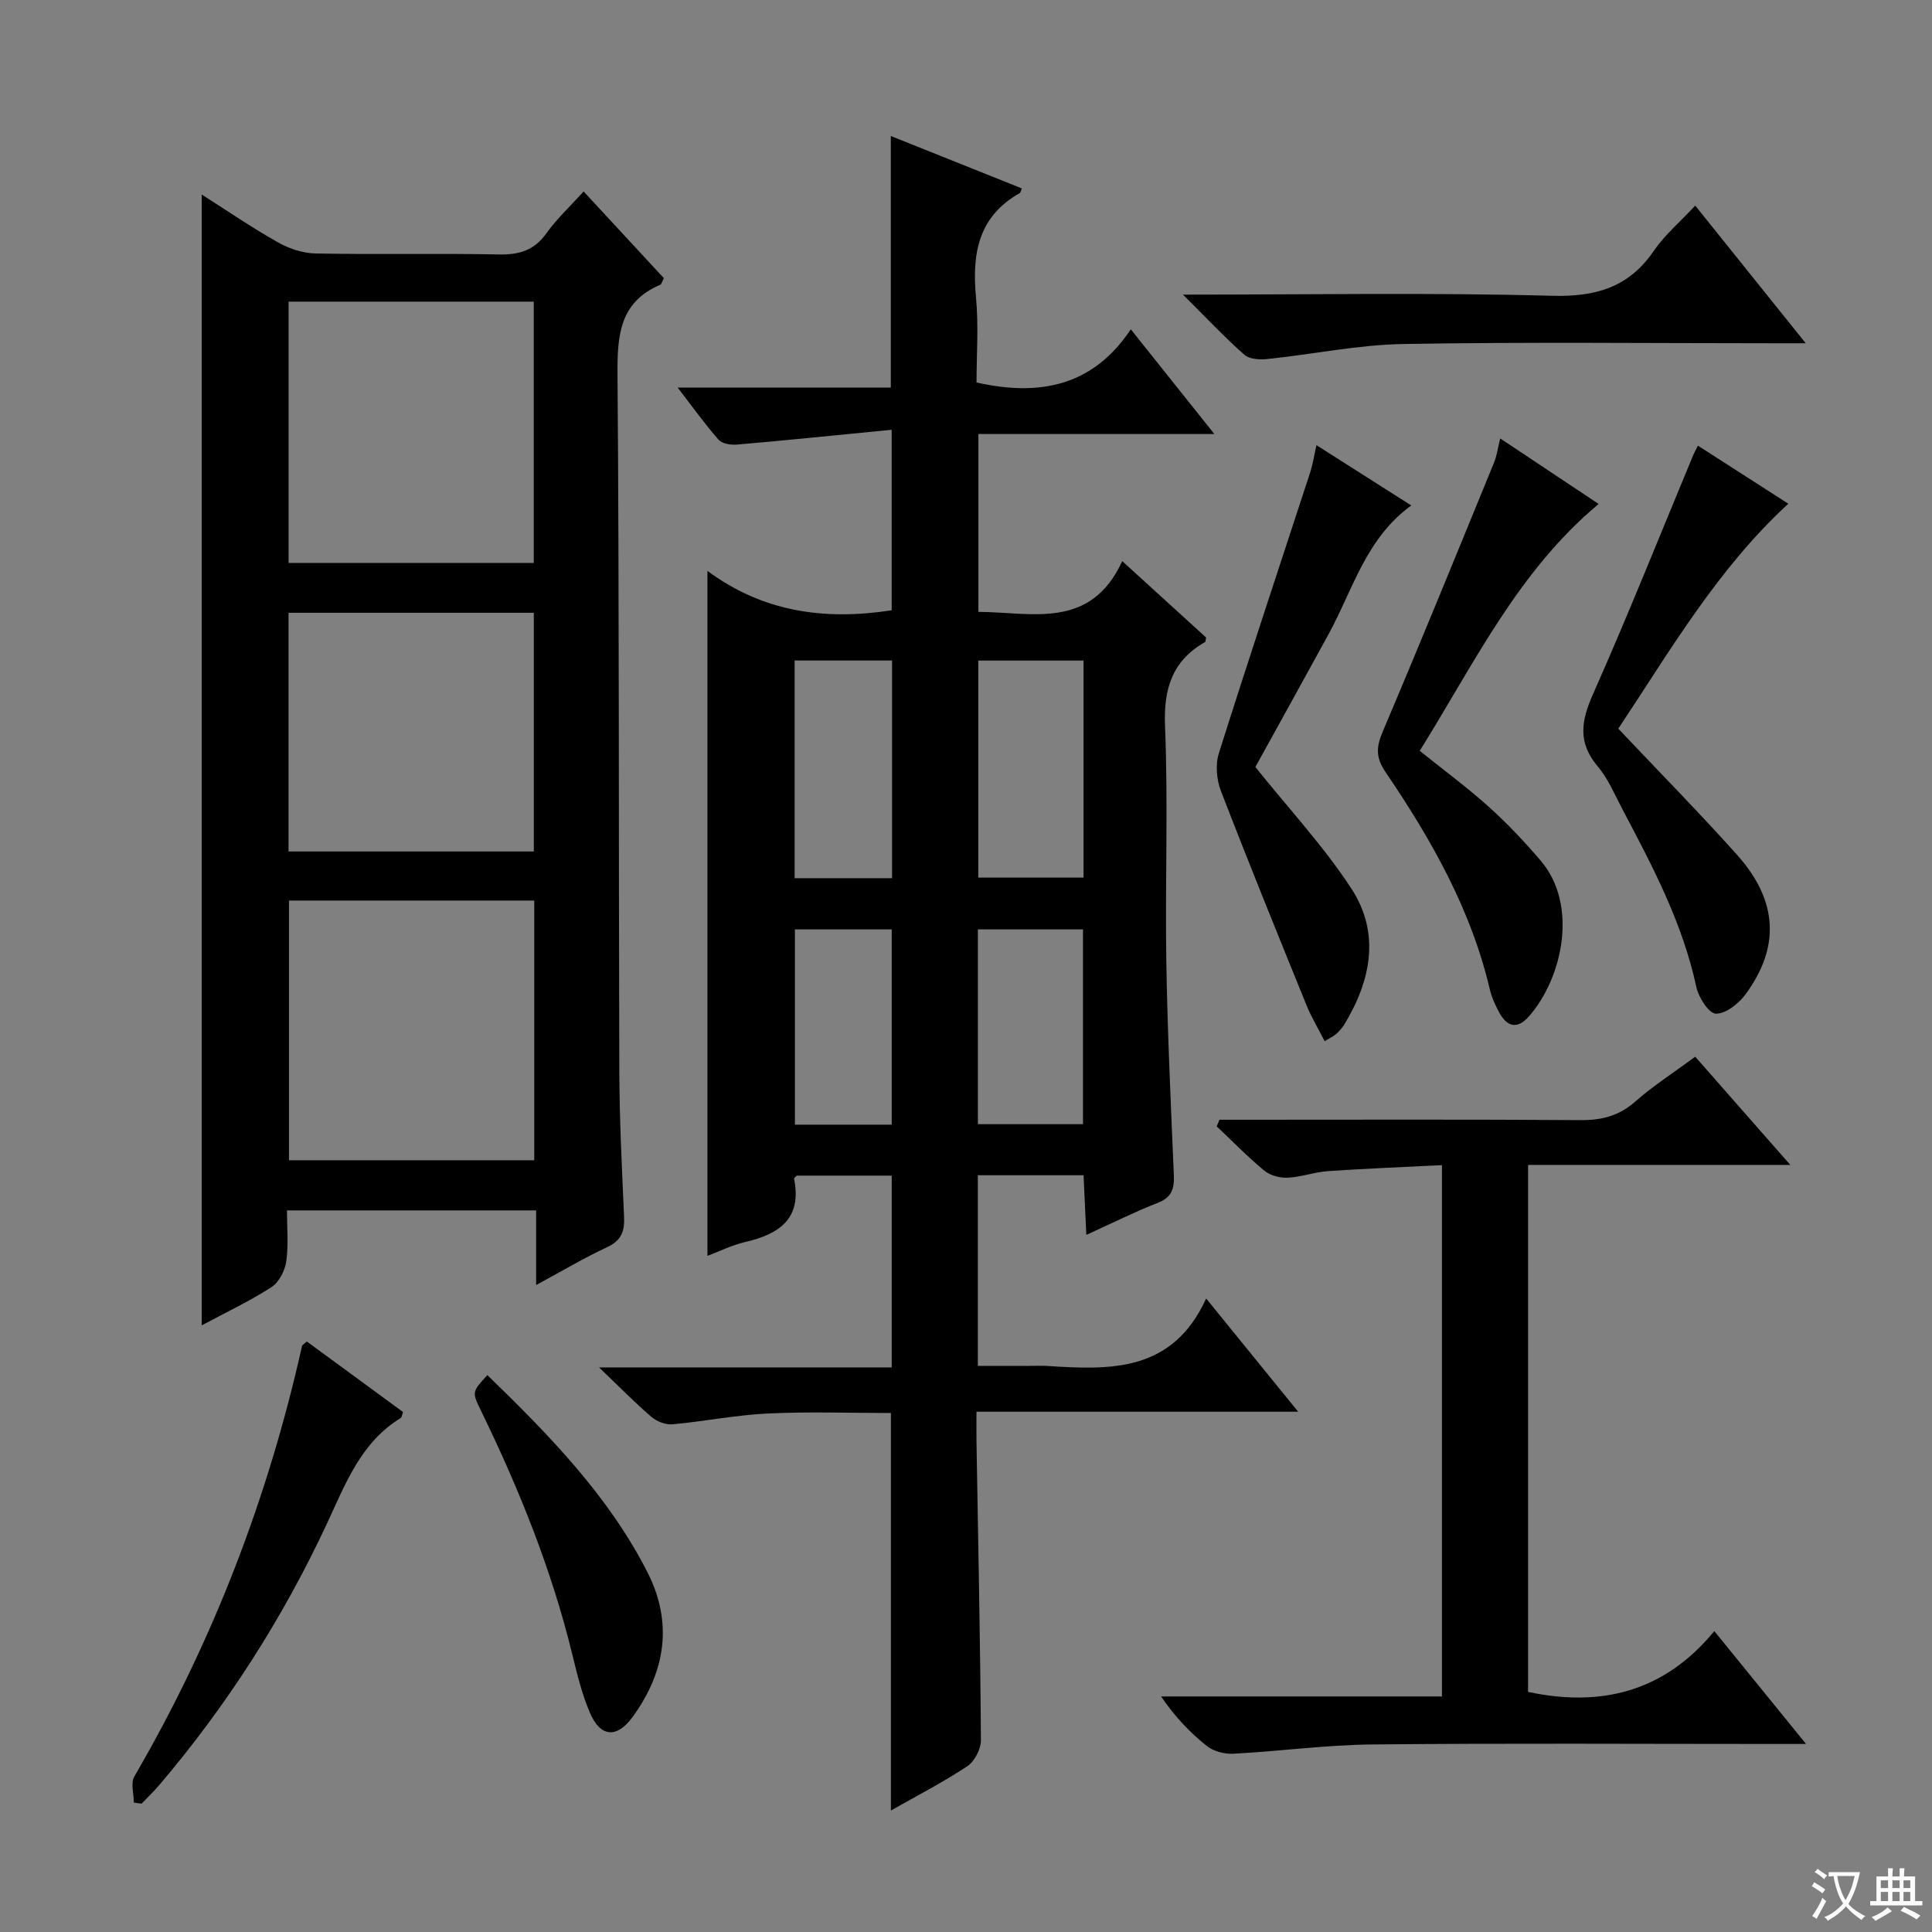 <svg enable-background="new 0 0 400 400" viewBox="0 0 400 400" xmlns="http://www.w3.org/2000/svg"><rect x="0" y="0" width="400" height="400" fill="#808080" stroke="none"/><path d="m377.9 391.2c-.2.3-.4.5-.6.8-.7-.6-1.4-1-2.2-1.5.2-.3.4-.5.5-.8.6.4 1.4.8 2.3 1.5zm-1.8 6.1c-.2-.2-.5-.4-.9-.6.4-.6.8-1.2 1.2-1.9s.7-1.3.9-1.9c.3.3.5.5.8.7-.7 1.3-1.4 2.6-2 3.7zm2.2-9c-.3.3-.5.5-.6.8-.6-.6-1.3-1.1-2-1.5.3-.3.5-.5.6-.7.6.5 1.3.9 2 1.4zm.3.2v-.9h2 4.5c-.3 1.3-.6 2.5-1 3.6s-.9 2.1-1.4 3c.4.5 1 1 1.6 1.4s1.2.8 1.9 1.1c-.3.2-.5.4-.8.8-.4-.3-1-.7-1.6-1.2s-1.2-1.1-1.6-1.6c-.5.6-1.1 1.1-1.7 1.6s-1.4.9-2.1 1.4c-.1-.3-.3-.5-.7-.8.6-.2 1.2-.5 1.9-1s1.4-1.1 2-1.8c-.5-.8-.9-1.6-1.2-2.5s-.6-2-.8-3.2c-.4.1-.7.1-1 .1zm2.5 2.7c.3 1 .7 1.7 1 2.2.3-.5.6-1.1 1-2s.6-1.9.9-3h-3.2-.4c.1.9.3 1.8.7 2.8z" fill="#fafbfa"/><path d="m396.5 388.5v1.5 3.6h1.5v.9c-.4 0-1 0-1.7 0h-7.9c-.5 0-.9 0-1.2 0v-.9h1.3v-3.5c0-.7 0-1.2 0-1.6h2.4c0-.8 0-1.4 0-1.7h1c0 .3-.1.8-.1 1.7h1.5c0-.8 0-1.4 0-1.7h1c0 .3-.1.9-.1 1.7zm-8.2 9.2c-.2-.3-.5-.5-.8-.8.8-.3 1.4-.6 1.9-.9s1-.7 1.4-1.1c.3.3.6.5.9.8-1.6 1-2.8 1.6-3.4 2zm2.6-6.8v-1.6h-1.5v1.6zm0 2.7v-1.9h-1.5v1.9zm2.4-2.7v-1.6h-1.5v1.6zm0 2.7v-1.9h-1.5v1.9zm.2 2 .7-.8c.4.2.9.5 1.6.8s1.3.7 1.8 1c-.3.3-.5.5-.8.8-.4-.3-1.5-1-3.3-1.8zm2-4.7v-1.6h-1.4v1.6zm0 2.7v-1.9h-1.4v1.9z" fill="#fafbfa"/><g fill="#010000"><path d="m184.61 88.98c-11.07 1.08-21.56 2.16-32.07 3.07-1.26.11-3.06-.2-3.79-1.04-2.83-3.21-5.32-6.71-8.45-10.77h44.13c0-17.49 0-34.53 0-52.08 8.95 3.58 18.04 7.22 27.13 10.85-.27.67-.29.9-.41.96-8.65 4.85-9.93 12.6-9.08 21.6.56 5.9.11 11.91.11 17.62 13.12 2.95 24.13.73 31.94-11.01 5.99 7.51 11.36 14.23 17.3 21.68-16.73 0-32.6 0-48.85 0v36.82c11.11.07 23.17 3.79 29.78-10.5 6.39 5.82 11.9 10.83 17.36 15.81-.1.43-.08.86-.24.95-6.82 3.92-8.58 9.68-8.26 17.47.66 16.14 0 32.33.26 48.49.24 14.8.94 29.59 1.56 44.38.12 2.79-.4 4.63-3.33 5.76-4.76 1.85-9.34 4.16-14.79 6.63-.21-4.53-.39-8.37-.57-12.35-7.47 0-14.54 0-21.89 0v39.47h10.76c1.17 0 2.34-.06 3.5.01 13.05.84 26 1.42 33.01-13.96 6.66 8.19 12.45 15.32 19.05 23.44-22.76 0-44.42 0-66.6 0 0 2.52-.03 4.31 0 6.09.35 20.64.78 41.28.92 61.92.01 1.84-1.33 4.41-2.85 5.41-5.07 3.35-10.51 6.15-15.79 9.15 0-27.51 0-54.6 0-82.3-8.31 0-16.91-.31-25.48.1-6.61.31-13.16 1.64-19.76 2.24-1.41.13-3.23-.6-4.34-1.54-3.41-2.92-6.56-6.15-10.84-10.24h60.59c0-13.55 0-26.45 0-39.71-6.48 0-13.05 0-19.69 0-.15.19-.56.48-.52.69 1.67 8.32-3.16 11.44-10.18 13.07-2.68.63-5.22 1.9-7.76 2.85 0-47.18 0-93.94 0-141.81 11.47 8.5 24.25 10.31 38.14 8.15 0-11.69 0-23.72 0-37.37zm39.73 47.79c-7.62 0-14.68 0-21.8 0v44.93h21.8c0-15.03 0-29.75 0-44.93zm-39.65 45.05c0-15.22 0-30.08 0-45.07-6.88 0-13.45 0-20.17 0v45.07zm17.77 50.93h21.76c0-13.58 0-26.97 0-40.33-7.46 0-14.54 0-21.76 0zm-17.84.1c0-13.84 0-27.18 0-40.43-6.93 0-13.48 0-20.04 0v40.43z"/><path d="m41.76 274.4c0-78.27 0-156.05 0-234.13 5.13 3.26 10.3 6.81 15.74 9.88 2.32 1.32 5.19 2.28 7.83 2.33 12.65.24 25.32-.05 37.97.2 4.18.08 7.29-.82 9.81-4.36 2.11-2.96 4.83-5.48 7.72-8.68 5.63 6.08 11.18 12.08 16.61 17.94-.41.81-.49 1.26-.71 1.36-8.53 3.63-8.94 10.59-8.88 18.73.37 47.96.22 95.93.37 143.89.03 10.13.54 20.27.99 30.4.13 2.99-.58 4.9-3.52 6.26-4.77 2.22-9.32 4.93-14.69 7.83 0-5.57 0-10.3 0-15.45-17.21 0-33.93 0-51.59 0 0 3.41.35 7.03-.14 10.54-.27 1.93-1.51 4.35-3.08 5.36-4.58 2.94-9.54 5.28-14.43 7.9zm68.75-157.85c0-18.37 0-36.1 0-54.1-17.03 0-33.74 0-50.76 0v54.1zm.1 69.9c-17.11 0-33.82 0-50.78 0v53.77h50.78c0-17.95 0-35.54 0-53.77zm-.09-10.16c0-16.84 0-33.07 0-49.42-17.13 0-33.95 0-50.78 0v49.42z"/><path d="m252.47 231.83h5.29c23.15 0 46.31-.09 69.46.08 4.4.03 7.97-.87 11.34-3.84 3.73-3.28 7.96-5.99 12.42-9.29 6.29 7.16 12.6 14.34 19.68 22.4-18.64 0-36.29 0-54.29 0v109.11c15.04 3.21 28.19.04 38.56-12.59 6.52 8.02 12.34 15.18 18.99 23.37-2.85 0-4.58 0-6.3 0-27.82 0-55.63-.18-83.45.1-9.61.09-19.2 1.41-28.81 1.92-1.83.1-4.11-.49-5.5-1.6-3.5-2.79-6.62-6.06-9.47-10.26h58.15c0-36.75 0-72.82 0-110-7.88.4-15.75.7-23.6 1.24-2.8.19-5.54 1.23-8.33 1.36-1.61.08-3.62-.45-4.83-1.45-3.46-2.85-6.6-6.09-9.87-9.17.17-.46.36-.92.56-1.38z"/><path d="m330.98 104.34c-16.74 13.98-25.79 33.1-37.04 51.11 4.91 3.95 9.83 7.57 14.35 11.64 3.82 3.43 7.36 7.2 10.7 11.11 7.76 9.07 4.62 24.14-2.41 32.2-2.43 2.79-4.6 2.23-6.23-.87-.77-1.46-1.51-3.01-1.88-4.61-3.89-16.63-12.17-31.18-21.63-45.1-2.12-3.12-1.86-5.3-.49-8.52 7.84-18.46 15.4-37.05 23.01-55.61.54-1.33.72-2.81 1.24-4.92 7.02 4.68 13.71 9.13 20.38 13.57z"/><path d="m351.54 92.27c6.33 4.07 12.48 8.02 18.71 12.02-14.74 13.56-24.54 30.55-35.2 46.57 8.4 8.89 16.68 17.3 24.55 26.08 8.5 9.48 9.03 19.14 1.74 28.99-1.41 1.9-4.06 3.98-6.1 3.94-1.42-.03-3.57-3.36-4.03-5.51-2.83-13.18-9.01-24.91-15.22-36.65-1.63-3.09-3.01-6.44-5.22-9.06-4.15-4.93-3.42-9.39-.96-14.93 7.27-16.37 13.9-33.03 20.79-49.58.24-.55.55-1.09.94-1.87z"/><path d="m259.91 158.8c7.06 8.81 14.22 16.5 19.88 25.18 6.05 9.27 4.05 19.08-1.52 28.22-.43.7-1.02 1.32-1.63 1.87-.46.42-1.07.69-2.38 1.5-1.35-2.65-2.76-4.98-3.77-7.47-5.99-14.75-11.99-29.49-17.71-44.34-.9-2.34-1.17-5.46-.43-7.8 6.14-19.46 12.6-38.82 18.93-58.22.5-1.54.74-3.17 1.28-5.57 6.6 4.2 12.85 8.17 19.63 12.48-9.44 6.84-12.12 17.54-17.19 26.78-5.19 9.47-10.42 18.91-15.09 27.37z"/><path d="m244.92 61c26.38 0 51.36-.45 76.32.24 9.14.25 15.96-1.7 21.18-9.33 2.23-3.26 5.36-5.9 8.56-9.34 7.41 9.24 14.73 18.36 22.88 28.5-2.84 0-4.57 0-6.29 0-25.66 0-51.33-.29-76.98.15-9.4.16-18.76 2.13-28.16 3.11-1.58.17-3.74.06-4.8-.88-4.1-3.62-7.85-7.62-12.71-12.45z"/><path d="m63.52 277.74c6.67 4.89 13.33 9.78 19.93 14.61-.24.63-.27 1.09-.49 1.23-8.33 5.12-11.48 13.76-15.34 22.02-9.13 19.53-20.67 37.54-34.64 53.97-1.15 1.35-2.44 2.57-3.67 3.86-.53-.07-1.07-.14-1.6-.22 0-1.82-.69-4.05.1-5.41 16.26-27.91 27.69-57.68 34.73-89.17.02-.11.22-.2.98-.89z"/><path d="m100.91 284.7c12.67 12.31 25 24.87 33.12 40.78 5.34 10.46 3.77 20.62-3.05 29.99-3.27 4.49-6.67 4.23-8.85-.87-1.61-3.78-2.61-7.84-3.59-11.86-4.29-17.65-11.02-34.37-18.95-50.65-1.9-3.9-1.87-3.92 1.32-7.39z"/></g></svg>